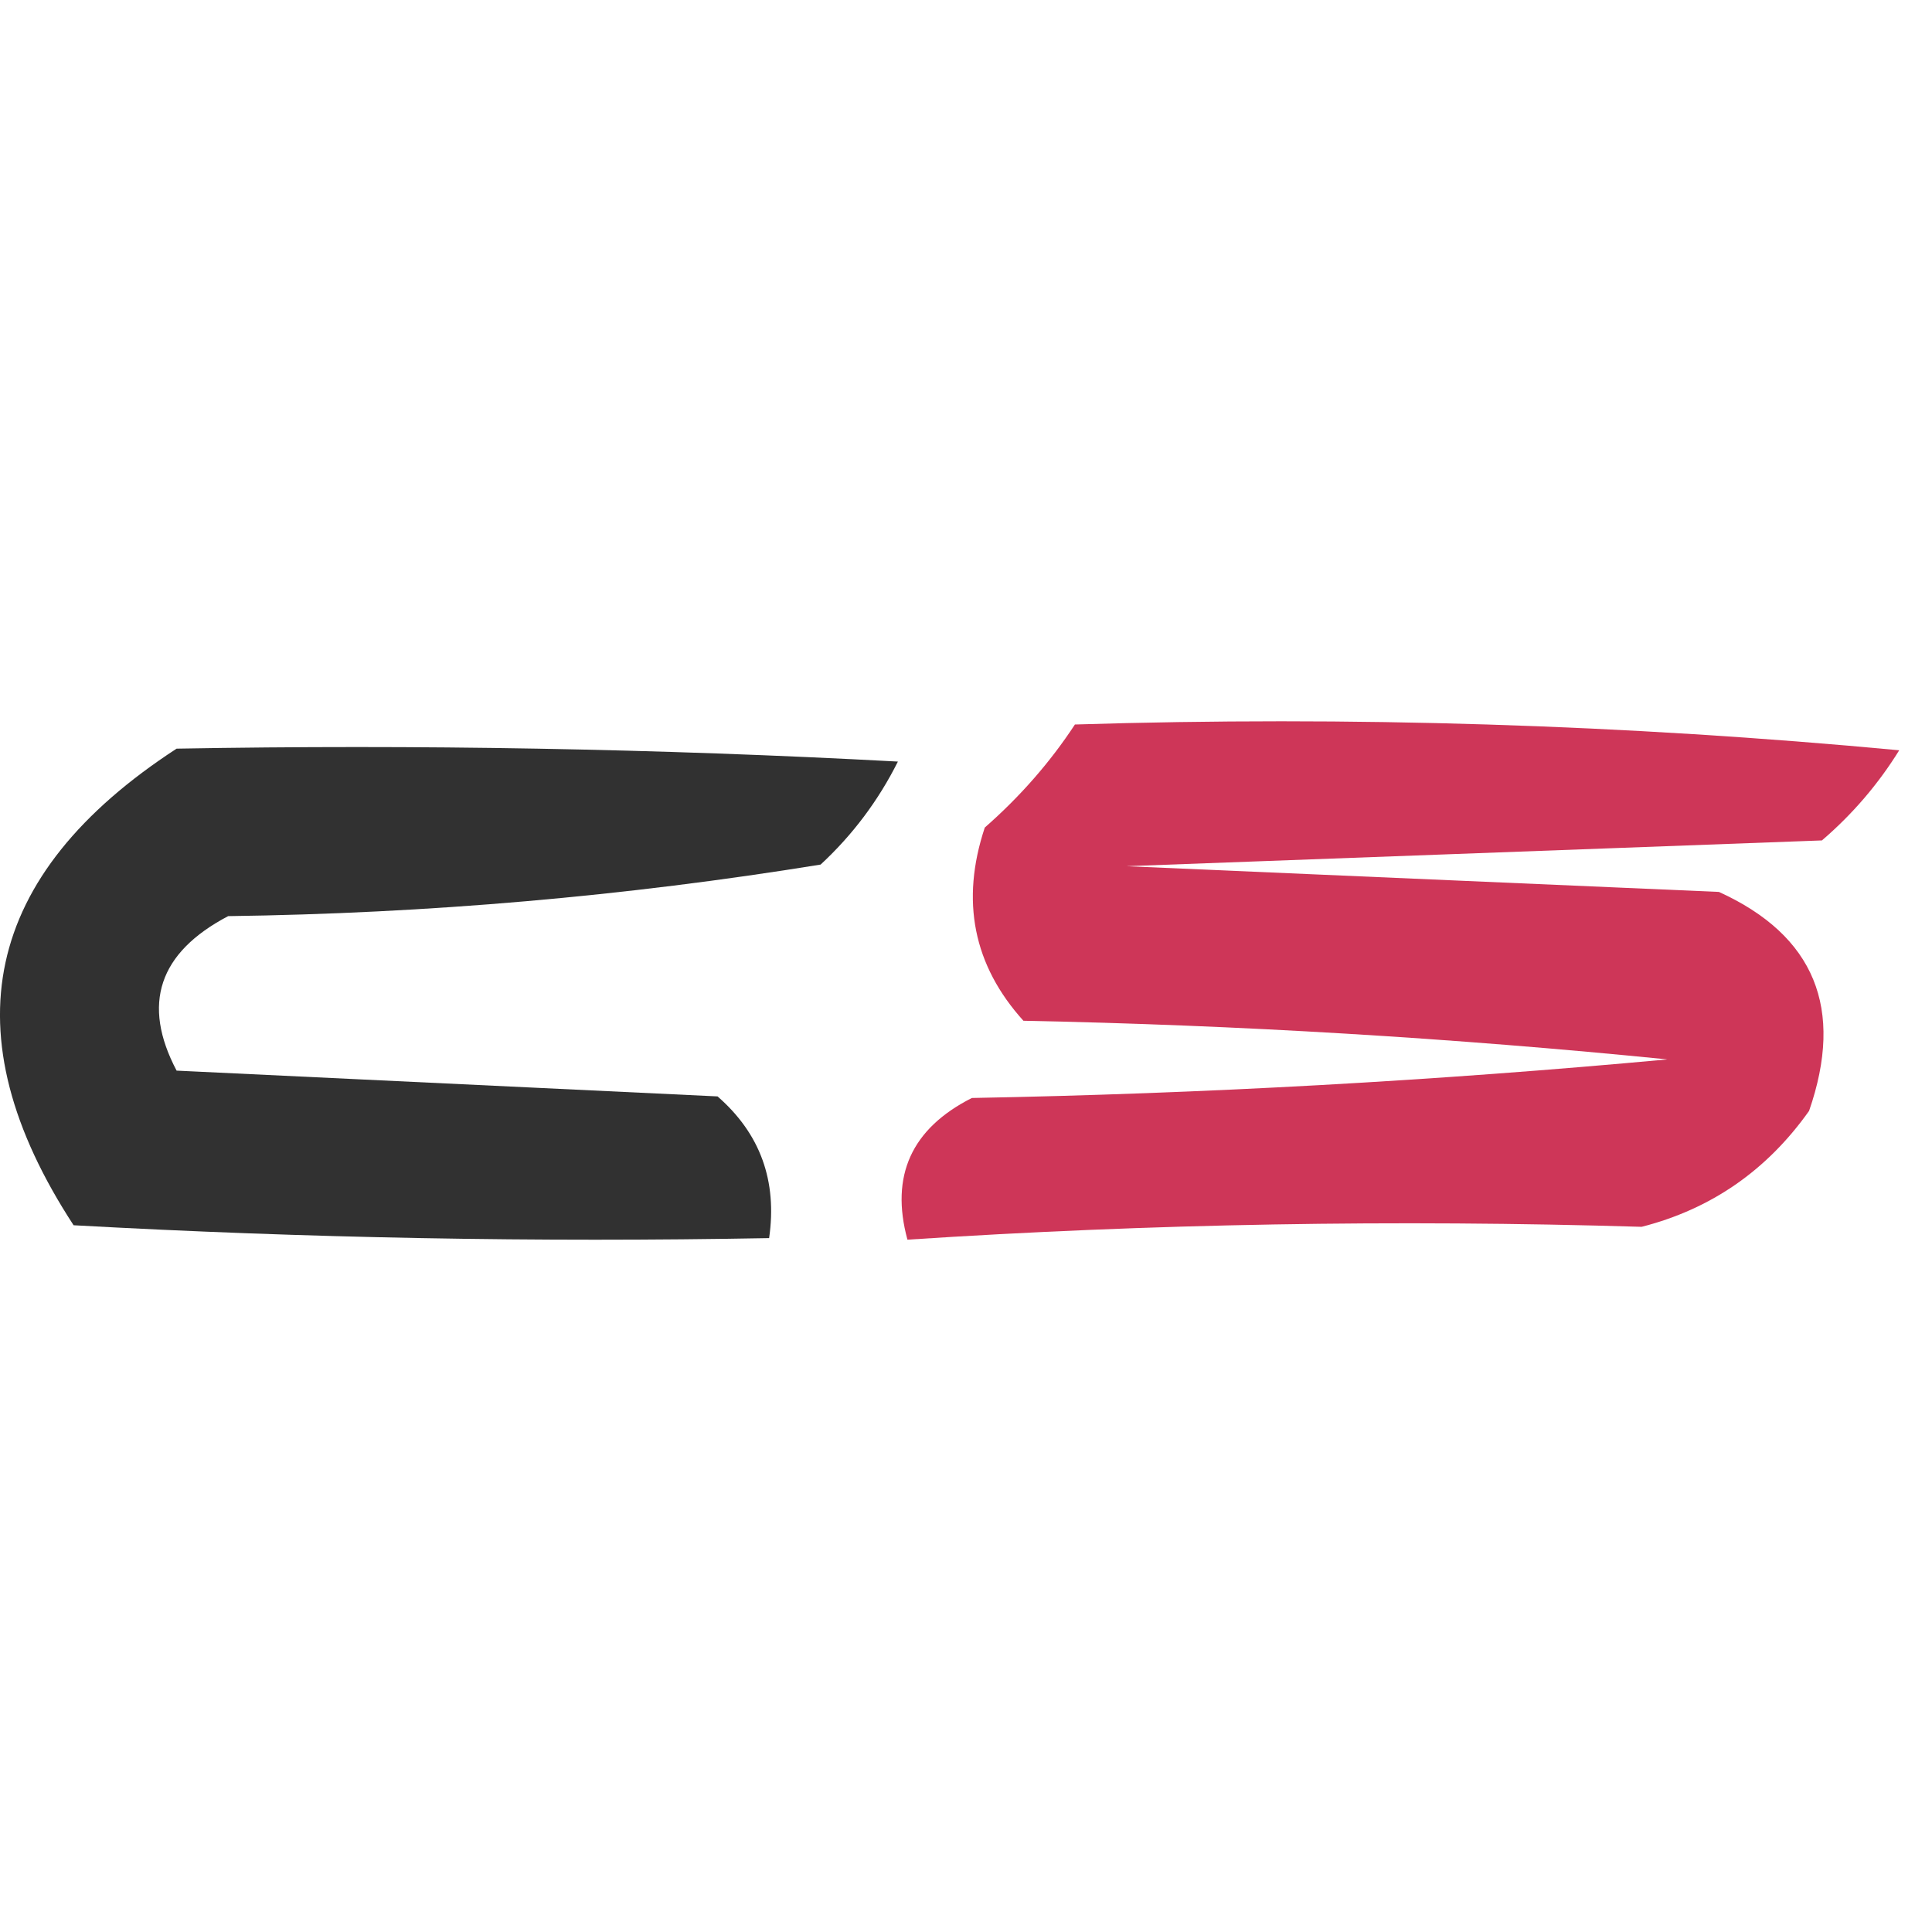 <svg width="32" height="32" viewBox="0 0 32 32" fill="none" xmlns="http://www.w3.org/2000/svg">
<path opacity="0.806" fill-rule="evenodd" clip-rule="evenodd" d="M2.925 12.4C6.91 12.329 10.892 12.4 14.872 12.614C14.549 13.259 14.123 13.828 13.592 14.32C10.354 14.845 7.083 15.13 3.779 15.174C2.629 15.778 2.344 16.631 2.925 17.733C5.912 17.876 8.899 18.018 11.885 18.16C12.592 18.776 12.876 19.559 12.739 20.507C8.896 20.578 5.056 20.507 1.219 20.294C-0.853 17.119 -0.284 14.488 2.925 12.4Z" fill="black"/>
<path opacity="0.826" fill-rule="evenodd" clip-rule="evenodd" d="M17.804 12C22.364 11.858 26.915 12 31.457 12.427C31.11 12.987 30.684 13.485 30.177 13.92C26.337 14.062 22.497 14.204 18.657 14.347C21.928 14.489 25.199 14.631 28.471 14.773C30.055 15.495 30.552 16.704 29.964 18.4C29.265 19.386 28.341 20.026 27.191 20.32C23.108 20.197 19.054 20.268 15.03 20.533C14.742 19.474 15.097 18.692 16.097 18.186C19.945 18.115 23.785 17.901 27.617 17.547C24.07 17.192 20.514 16.978 16.951 16.907C16.121 15.988 15.908 14.921 16.311 13.707C16.898 13.192 17.395 12.623 17.804 12Z" fill="#C40D36"/>
</svg>
